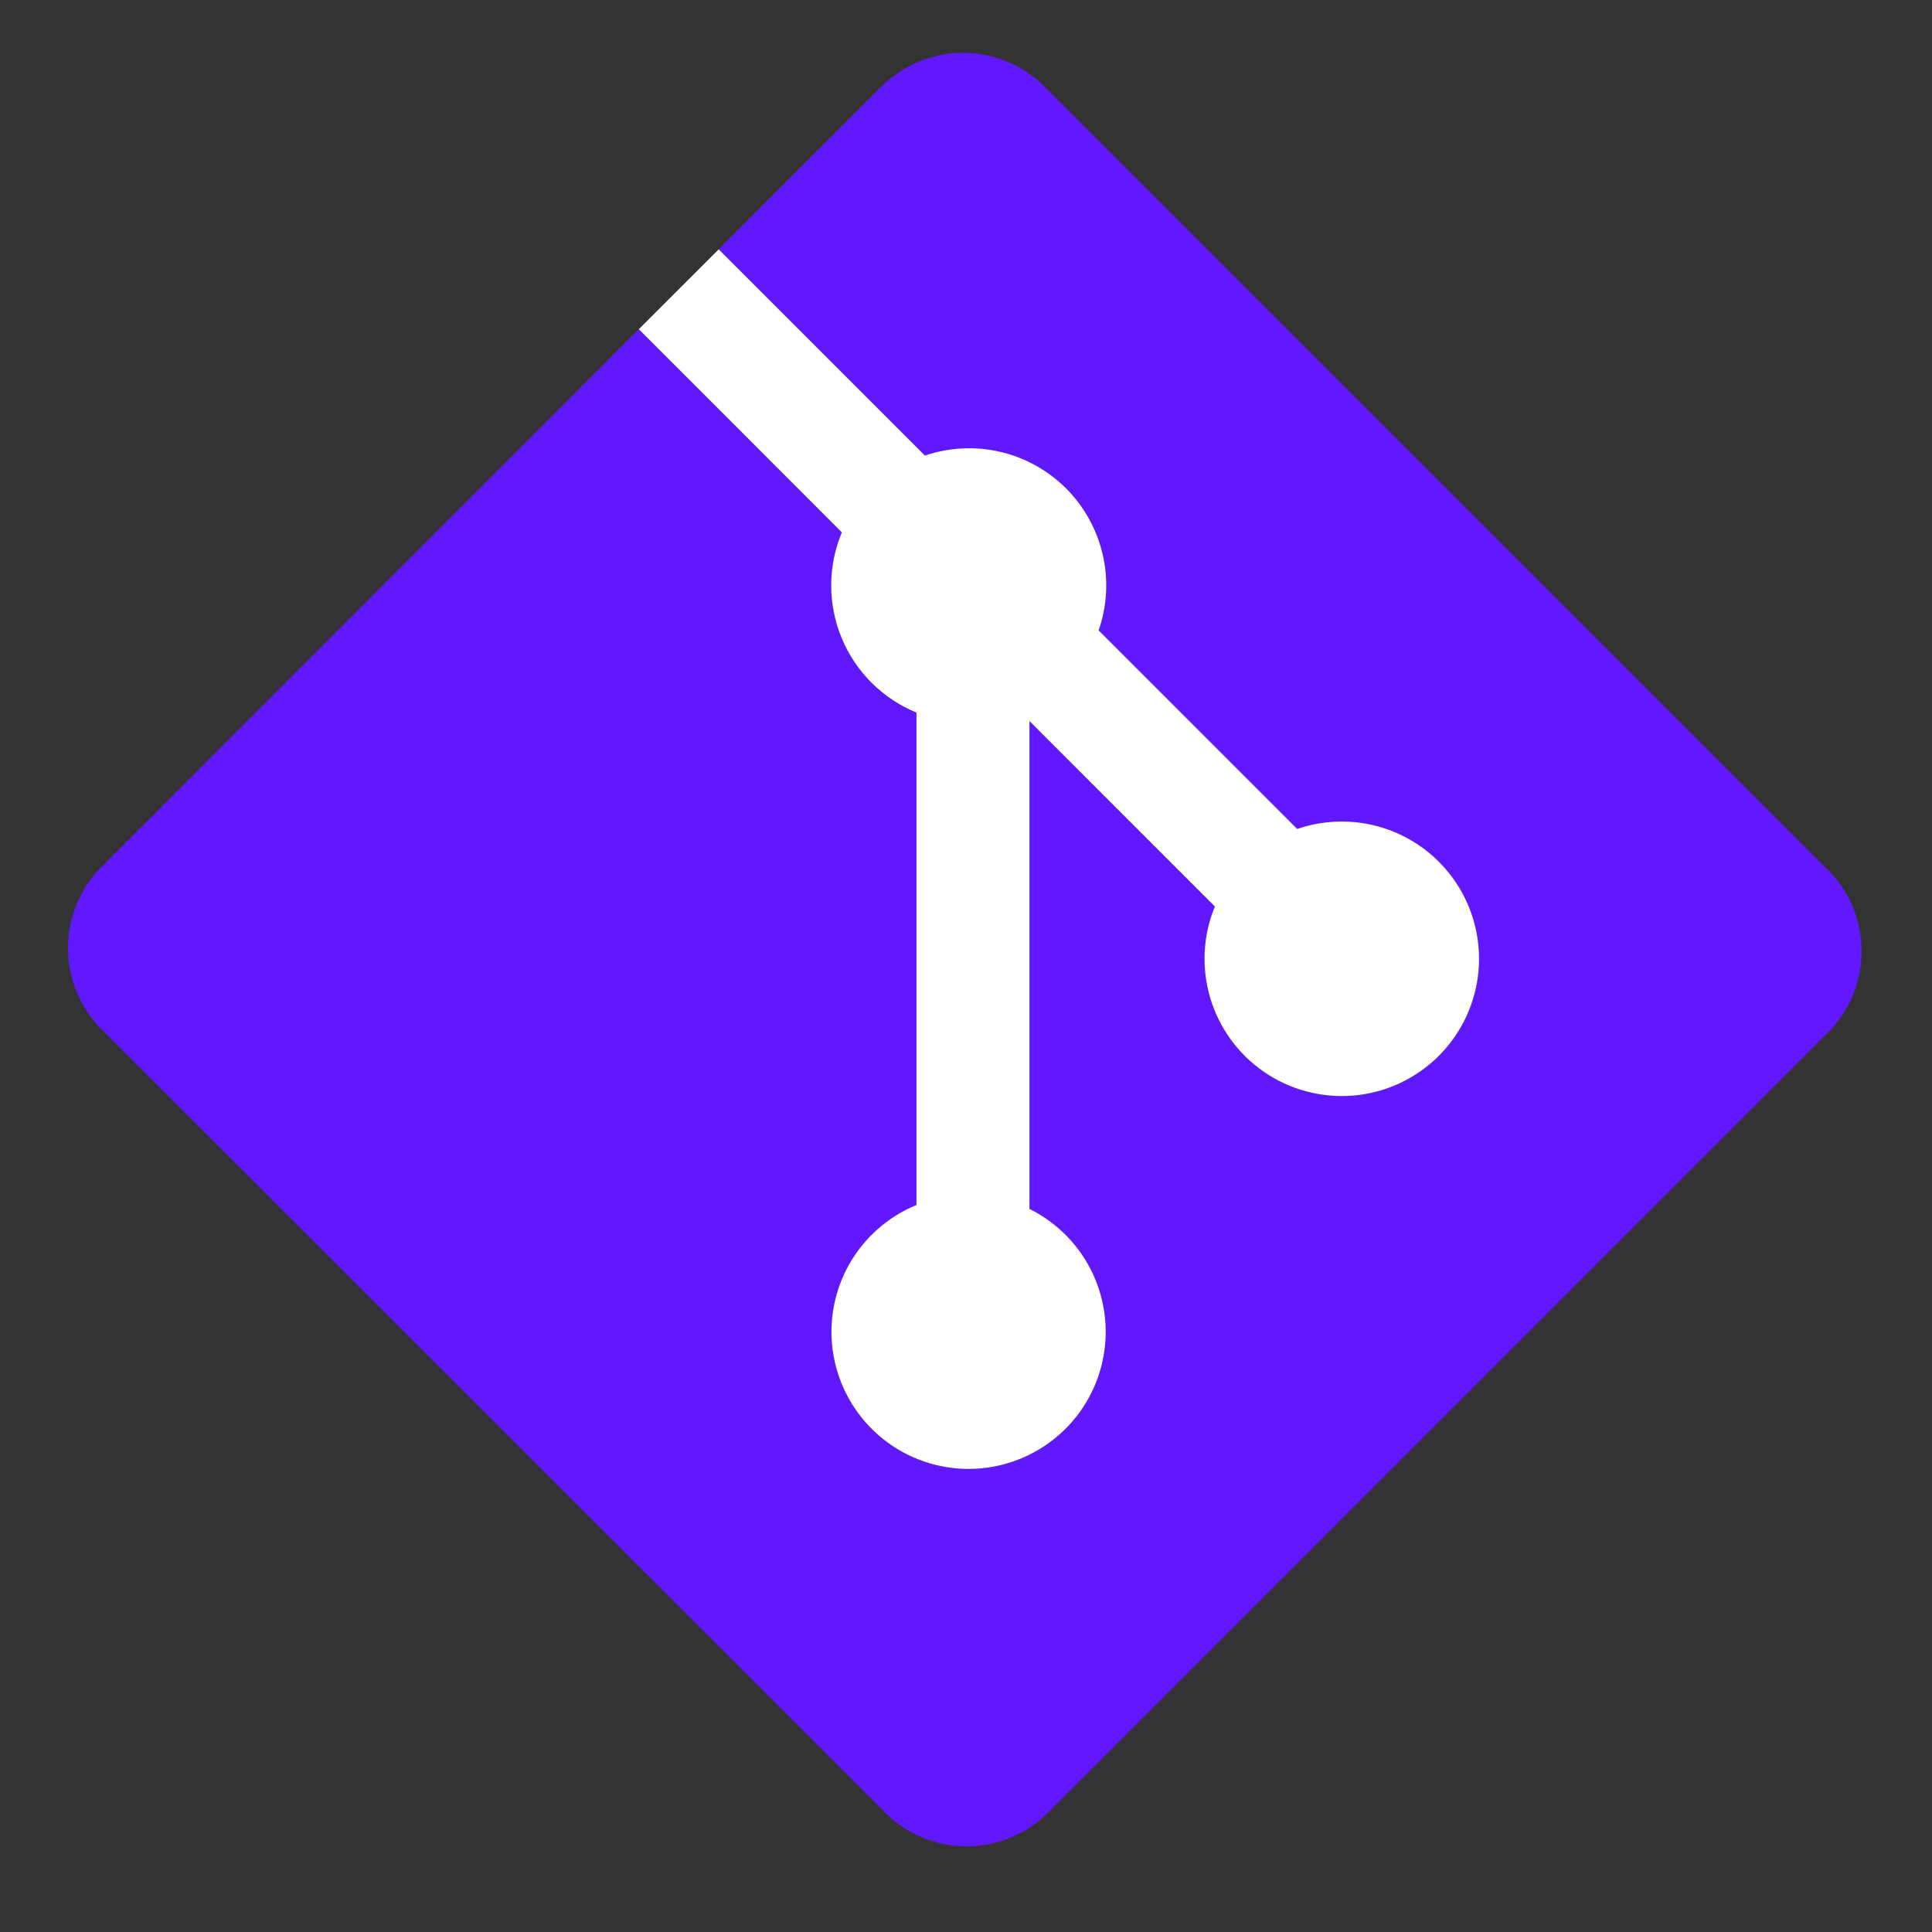 <svg width="66" height="66" viewBox="0 0 66 66" fill="none" xmlns="http://www.w3.org/2000/svg">
<rect x="0" y="0" width="66" height="66" fill="#333333" stroke="none"/>
<path d="M62.436 29.711L35.687 2.962C35.321 2.595 34.887 2.304 34.408 2.105C33.929 1.906 33.416 1.804 32.898 1.804C32.379 1.804 31.866 1.906 31.387 2.105C30.909 2.304 30.474 2.595 30.108 2.962L24.552 8.517L31.598 15.563C32.429 15.28 33.322 15.236 34.177 15.437C35.031 15.637 35.812 16.074 36.431 16.696C37.049 17.319 37.48 18.103 37.675 18.958C37.87 19.814 37.82 20.707 37.532 21.536L44.315 28.319C45.328 27.971 46.431 27.98 47.439 28.346C48.446 28.712 49.298 29.413 49.852 30.33C50.406 31.248 50.629 32.328 50.484 33.39C50.338 34.452 49.833 35.432 49.053 36.167C48.272 36.902 47.263 37.348 46.194 37.429C45.125 37.511 44.061 37.223 43.178 36.615C42.295 36.007 41.647 35.114 41.343 34.087C41.038 33.059 41.094 31.958 41.503 30.967L35.169 24.632V41.298C36.128 41.774 36.896 42.564 37.344 43.536C37.792 44.509 37.893 45.606 37.631 46.644C37.368 47.682 36.758 48.599 35.902 49.242C35.045 49.885 33.995 50.215 32.924 50.178C31.854 50.14 30.829 49.737 30.02 49.035C29.211 48.334 28.667 47.376 28.478 46.322C28.289 45.268 28.467 44.181 28.982 43.242C29.497 42.304 30.319 41.57 31.309 41.163V24.343C30.736 24.108 30.215 23.762 29.776 23.325C29.338 22.888 28.99 22.368 28.753 21.796C28.516 21.223 28.395 20.61 28.396 19.99C28.397 19.371 28.521 18.758 28.76 18.186L21.824 11.246L3.482 29.595C3.114 29.961 2.823 30.396 2.624 30.875C2.425 31.353 2.322 31.867 2.322 32.386C2.322 32.904 2.425 33.418 2.624 33.897C2.823 34.376 3.114 34.81 3.482 35.176L30.23 61.916C30.596 62.283 31.031 62.575 31.51 62.773C31.988 62.972 32.502 63.075 33.02 63.075C33.538 63.075 34.052 62.972 34.53 62.773C35.009 62.575 35.444 62.283 35.81 61.916L62.436 35.284C62.803 34.918 63.095 34.483 63.294 34.004C63.493 33.525 63.595 33.011 63.595 32.493C63.595 31.974 63.493 31.461 63.294 30.982C63.095 30.503 62.803 30.068 62.436 29.702" fill="#6218FF"/>
<path d="M24.552 8.518L31.597 15.563C32.428 15.28 33.322 15.237 34.176 15.437C35.03 15.637 35.811 16.074 36.43 16.696C37.048 17.319 37.479 18.103 37.674 18.959C37.869 19.814 37.819 20.707 37.531 21.536L44.314 28.319C45.328 27.971 46.43 27.98 47.438 28.346C48.446 28.712 49.297 29.413 49.852 30.33C50.406 31.248 50.628 32.328 50.483 33.39C50.337 34.452 49.832 35.432 49.052 36.167C48.271 36.902 47.263 37.348 46.194 37.429C45.125 37.511 44.06 37.223 43.177 36.615C42.294 36.007 41.647 35.115 41.342 34.087C41.037 33.059 41.094 31.958 41.502 30.967L35.168 24.632V41.298C36.127 41.774 36.895 42.564 37.343 43.536C37.791 44.509 37.892 45.606 37.63 46.644C37.368 47.682 36.757 48.599 35.901 49.242C35.045 49.885 33.994 50.215 32.924 50.178C31.854 50.14 30.828 49.737 30.019 49.035C29.21 48.334 28.666 47.377 28.477 46.322C28.288 45.268 28.466 44.181 28.981 43.242C29.497 42.304 30.318 41.57 31.308 41.163V24.343C30.735 24.108 30.214 23.762 29.776 23.325C29.337 22.888 28.989 22.368 28.752 21.796C28.515 21.223 28.394 20.61 28.395 19.99C28.396 19.371 28.52 18.758 28.759 18.186L21.823 11.246" fill="white"/>
</svg>
